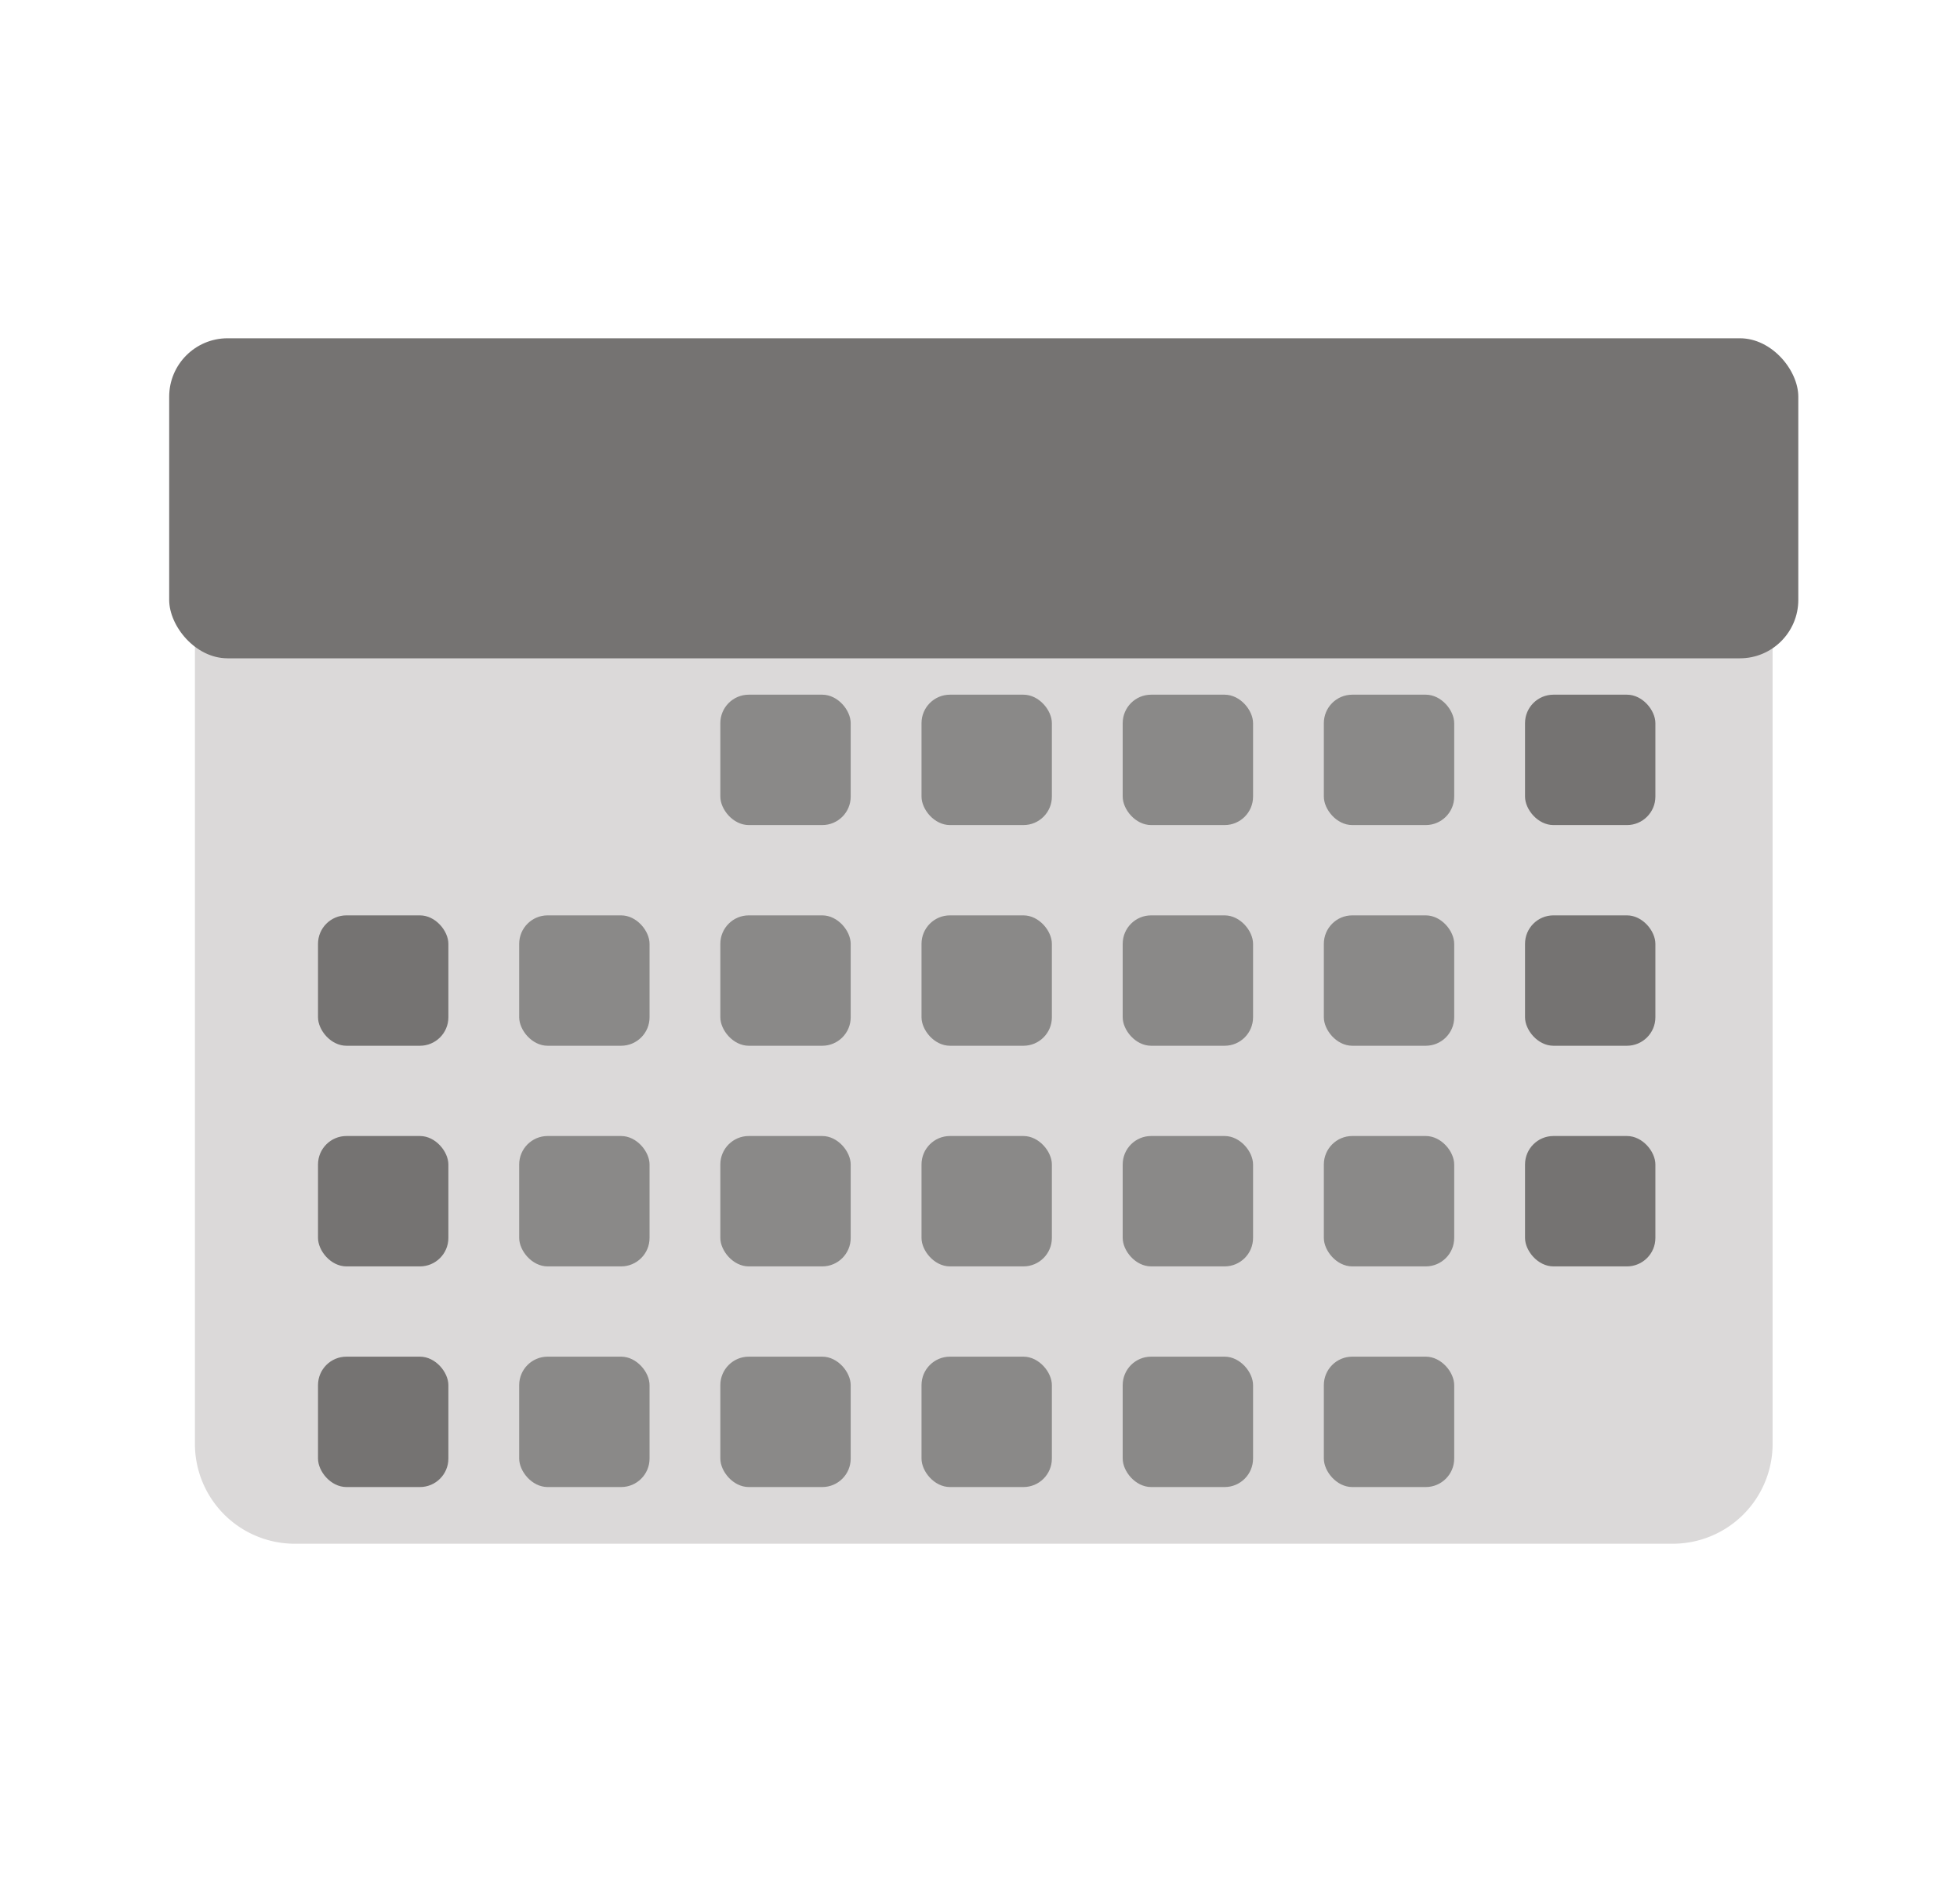 <svg xmlns="http://www.w3.org/2000/svg" width="25" height="24" viewBox="0 0 500 500"><defs><style>.cls-1{fill:#dbd9d9;}.cls-2{fill:#757372;}.cls-3{fill:#8a8988;}</style></defs><title>calendar_icon_v001</title><g id="calendar"><path class="cls-1" d="M47.68,153.83H454.32a6.3,6.3,0,0,1,6.3,6.3V383.59a26.54,26.54,0,0,1-26.54,26.54H67.92a26.54,26.54,0,0,1-26.54-26.54V160.13A6.3,6.3,0,0,1,47.68,153.83Z"/><rect class="cls-2" x="34.54" y="89.87" width="432.91" height="85.03" rx="15.53"/><rect class="cls-3" x="181" y="184.56" width="34.64" height="34.64" rx="7.56"/><rect class="cls-3" x="234.46" y="184.56" width="34.64" height="34.64" rx="7.56"/><rect class="cls-3" x="287.92" y="184.56" width="34.64" height="34.64" rx="7.56"/><rect class="cls-3" x="341.37" y="184.56" width="34.64" height="34.64" rx="7.56"/><rect class="cls-2" x="394.83" y="184.56" width="34.64" height="34.64" rx="7.56"/><rect class="cls-2" x="74.09" y="243.19" width="34.64" height="34.64" rx="7.56"/><rect class="cls-3" x="127.55" y="243.19" width="34.64" height="34.64" rx="7.56"/><rect class="cls-3" x="181" y="243.19" width="34.64" height="34.64" rx="7.56"/><rect class="cls-3" x="234.46" y="243.19" width="34.64" height="34.64" rx="7.56"/><rect class="cls-3" x="287.92" y="243.19" width="34.64" height="34.64" rx="7.56"/><rect class="cls-3" x="341.37" y="243.19" width="34.64" height="34.64" rx="7.56"/><rect class="cls-2" x="394.83" y="243.19" width="34.64" height="34.64" rx="7.56"/><rect class="cls-2" x="74.09" y="301.81" width="34.64" height="34.64" rx="7.56"/><rect class="cls-3" x="127.55" y="301.81" width="34.64" height="34.64" rx="7.56"/><rect class="cls-3" x="181" y="301.81" width="34.64" height="34.64" rx="7.56"/><rect class="cls-3" x="234.46" y="301.81" width="34.64" height="34.64" rx="7.56"/><rect class="cls-3" x="287.92" y="301.81" width="34.64" height="34.64" rx="7.56"/><rect class="cls-3" x="341.37" y="301.81" width="34.64" height="34.64" rx="7.56"/><rect class="cls-2" x="394.83" y="301.81" width="34.64" height="34.64" rx="7.56"/><rect class="cls-2" x="74.09" y="360.43" width="34.64" height="34.64" rx="7.56"/><rect class="cls-3" x="127.55" y="360.43" width="34.64" height="34.64" rx="7.56"/><rect class="cls-3" x="181" y="360.43" width="34.64" height="34.64" rx="7.56"/><rect class="cls-3" x="234.46" y="360.43" width="34.64" height="34.64" rx="7.56"/><rect class="cls-3" x="287.92" y="360.43" width="34.64" height="34.64" rx="7.56"/><rect class="cls-3" x="341.37" y="360.43" width="34.64" height="34.64" rx="7.56"/></g></svg>